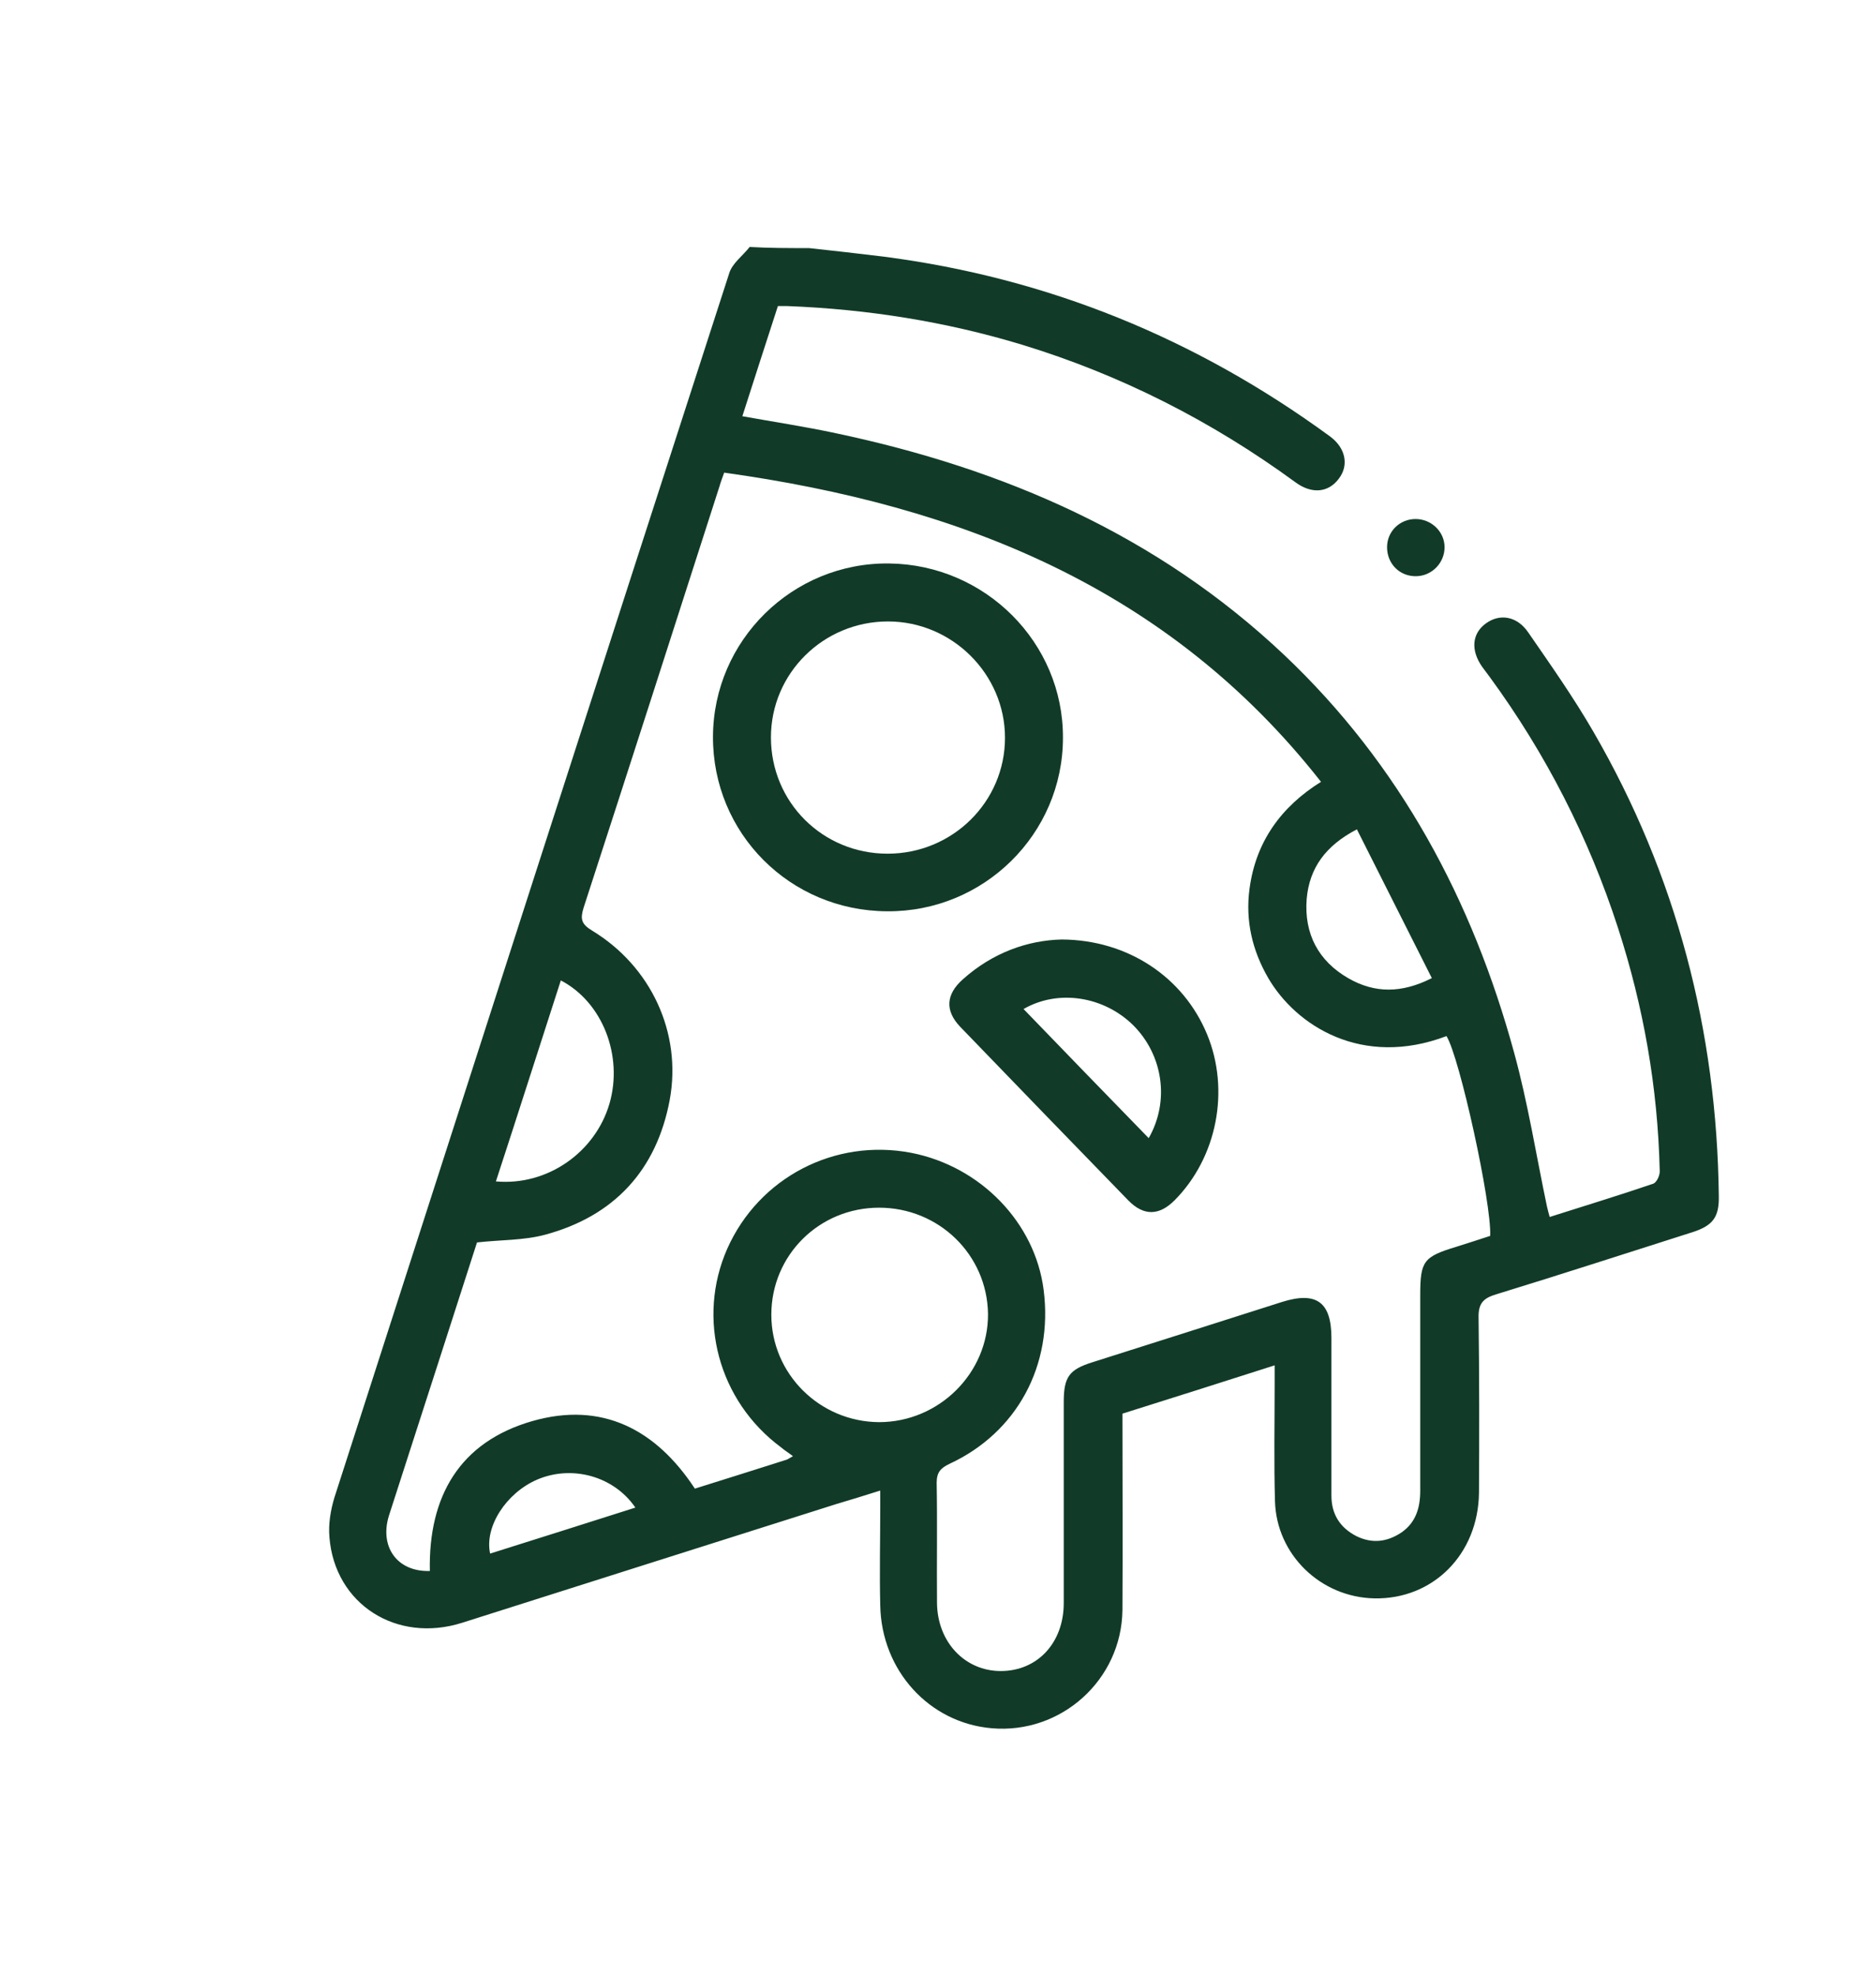 <svg width="38" height="40" viewBox="0 0 38 40" fill="none" xmlns="http://www.w3.org/2000/svg">
<path d="M16.39 5.023C16.891 5.078 17.392 5.133 17.893 5.195C21.226 5.626 24.23 6.854 26.938 8.834C27.258 9.068 27.329 9.421 27.117 9.694C26.906 9.976 26.57 10.007 26.241 9.765C24.551 8.529 22.705 7.59 20.702 6.979C19.152 6.51 17.572 6.26 15.952 6.197C15.898 6.197 15.835 6.197 15.757 6.197C15.514 6.94 15.279 7.676 15.037 8.427C15.686 8.544 16.312 8.638 16.93 8.771C20.342 9.491 23.448 10.837 26.014 13.262C28.361 15.484 29.825 18.223 30.67 21.313C30.951 22.338 31.116 23.387 31.335 24.427C31.35 24.49 31.366 24.553 31.39 24.639C32.102 24.412 32.798 24.201 33.486 23.966C33.557 23.942 33.627 23.794 33.619 23.7C33.58 22.018 33.291 20.382 32.774 18.786C32.18 16.955 31.311 15.258 30.177 13.708C30.122 13.638 30.075 13.567 30.02 13.497C29.786 13.161 29.817 12.824 30.099 12.621C30.38 12.417 30.732 12.472 30.959 12.809C31.413 13.466 31.875 14.123 32.274 14.812C33.956 17.714 34.777 20.867 34.816 24.216C34.824 24.639 34.699 24.811 34.292 24.944C32.962 25.366 31.64 25.797 30.31 26.204C30.044 26.282 29.942 26.391 29.95 26.681C29.965 27.862 29.965 29.044 29.958 30.225C29.942 31.469 29.027 32.385 27.837 32.361C26.75 32.338 25.858 31.477 25.826 30.397C25.803 29.607 25.819 28.817 25.819 28.027C25.819 27.917 25.819 27.815 25.819 27.643C24.77 27.98 23.753 28.3 22.736 28.621C22.736 29.959 22.744 31.282 22.736 32.596C22.72 34.012 21.492 35.115 20.084 34.99C18.824 34.881 17.854 33.824 17.83 32.502C17.814 31.845 17.83 31.195 17.83 30.538C17.83 30.429 17.83 30.327 17.83 30.178C17.509 30.28 17.228 30.366 16.938 30.452C14.411 31.25 11.884 32.056 9.364 32.854C8.034 33.277 6.782 32.479 6.673 31.125C6.649 30.859 6.696 30.577 6.774 30.319C9.435 22.057 12.095 13.794 14.771 5.532C14.833 5.329 15.045 5.18 15.185 5C15.569 5.023 15.976 5.023 16.39 5.023ZM16.062 29.482C15.96 29.404 15.882 29.357 15.819 29.302C14.552 28.363 14.106 26.697 14.732 25.28C15.373 23.841 16.907 23.043 18.456 23.34C19.864 23.614 20.968 24.756 21.14 26.117C21.335 27.643 20.6 29.005 19.231 29.638C19.051 29.724 18.973 29.811 18.973 30.022C18.988 30.828 18.973 31.641 18.98 32.455C18.988 33.245 19.544 33.832 20.271 33.832C21.015 33.832 21.547 33.261 21.547 32.455C21.547 31.102 21.547 29.74 21.547 28.387C21.547 27.878 21.656 27.729 22.126 27.581C23.409 27.174 24.692 26.767 25.967 26.36C26.664 26.141 26.969 26.36 26.969 27.088C26.969 28.152 26.969 29.216 26.969 30.28C26.969 30.656 27.141 30.929 27.477 31.102C27.798 31.258 28.103 31.219 28.393 31.023C28.682 30.82 28.768 30.523 28.768 30.178C28.768 28.864 28.768 27.541 28.768 26.227C28.768 25.531 28.831 25.445 29.504 25.241C29.731 25.171 29.965 25.093 30.185 25.022C30.216 24.365 29.567 21.407 29.3 20.977C27.587 21.626 26.249 20.766 25.686 19.796C25.365 19.24 25.224 18.637 25.31 17.996C25.435 17.049 25.944 16.337 26.758 15.829C23.667 11.893 19.442 10.234 14.669 9.569C14.63 9.679 14.599 9.757 14.575 9.843C13.66 12.691 12.744 15.539 11.821 18.379C11.751 18.606 11.774 18.708 11.993 18.841C13.182 19.561 13.816 20.907 13.566 22.268C13.3 23.692 12.439 24.623 11.039 24.999C10.601 25.116 10.139 25.1 9.662 25.155C9.396 25.977 9.122 26.829 8.848 27.682C8.527 28.684 8.198 29.685 7.878 30.687C7.682 31.321 8.05 31.829 8.707 31.806C8.676 30.296 9.31 29.192 10.788 28.77C12.189 28.371 13.284 28.934 14.075 30.139C14.7 29.944 15.319 29.748 15.937 29.552C15.96 29.544 15.991 29.521 16.062 29.482ZM17.807 24.451C16.594 24.451 15.624 25.413 15.624 26.618C15.624 27.815 16.602 28.786 17.807 28.793C19.019 28.793 20.021 27.8 20.013 26.603C19.997 25.405 19.019 24.451 17.807 24.451ZM11.36 19.85C10.921 21.204 10.491 22.558 10.045 23.919C11.086 24.013 12.056 23.332 12.345 22.346C12.627 21.376 12.204 20.288 11.36 19.85ZM27.485 16.791C26.852 17.12 26.523 17.573 26.468 18.199C26.413 18.904 26.703 19.459 27.321 19.811C27.845 20.108 28.385 20.116 29.003 19.803C28.495 18.794 27.994 17.8 27.485 16.791ZM12.87 30.523C12.431 29.881 11.579 29.654 10.874 29.959C10.248 30.233 9.81 30.914 9.928 31.454C10.898 31.148 11.868 30.843 12.87 30.523Z" fill="#113B28"/>
<path d="M29.261 11.079C29.261 11.392 29.011 11.658 28.69 11.666C28.354 11.674 28.096 11.416 28.096 11.079C28.096 10.758 28.354 10.508 28.674 10.508C28.995 10.508 29.261 10.766 29.261 11.079Z" fill="#113B28"/>
<path d="M17.971 18.45C15.999 18.442 14.434 16.869 14.442 14.913C14.45 12.965 16.054 11.384 18.01 11.408C19.958 11.431 21.539 13.012 21.531 14.937C21.531 16.885 19.927 18.465 17.971 18.45ZM17.979 17.284C19.293 17.284 20.357 16.235 20.357 14.937C20.357 13.646 19.285 12.582 17.987 12.582C16.68 12.582 15.616 13.63 15.616 14.929C15.616 16.243 16.664 17.284 17.979 17.284Z" fill="#113B28"/>
<path d="M21.507 19.021C22.853 19.029 23.972 19.788 24.449 20.938C24.919 22.072 24.653 23.434 23.792 24.302C23.479 24.615 23.166 24.623 22.853 24.302C21.719 23.137 20.584 21.963 19.45 20.789C19.137 20.461 19.16 20.132 19.504 19.827C20.107 19.287 20.819 19.037 21.507 19.021ZM20.733 20.429C21.578 21.306 22.423 22.174 23.268 23.043C23.698 22.291 23.557 21.36 22.955 20.758C22.36 20.171 21.437 20.023 20.733 20.429Z" fill="#113B28"/>
</svg>
